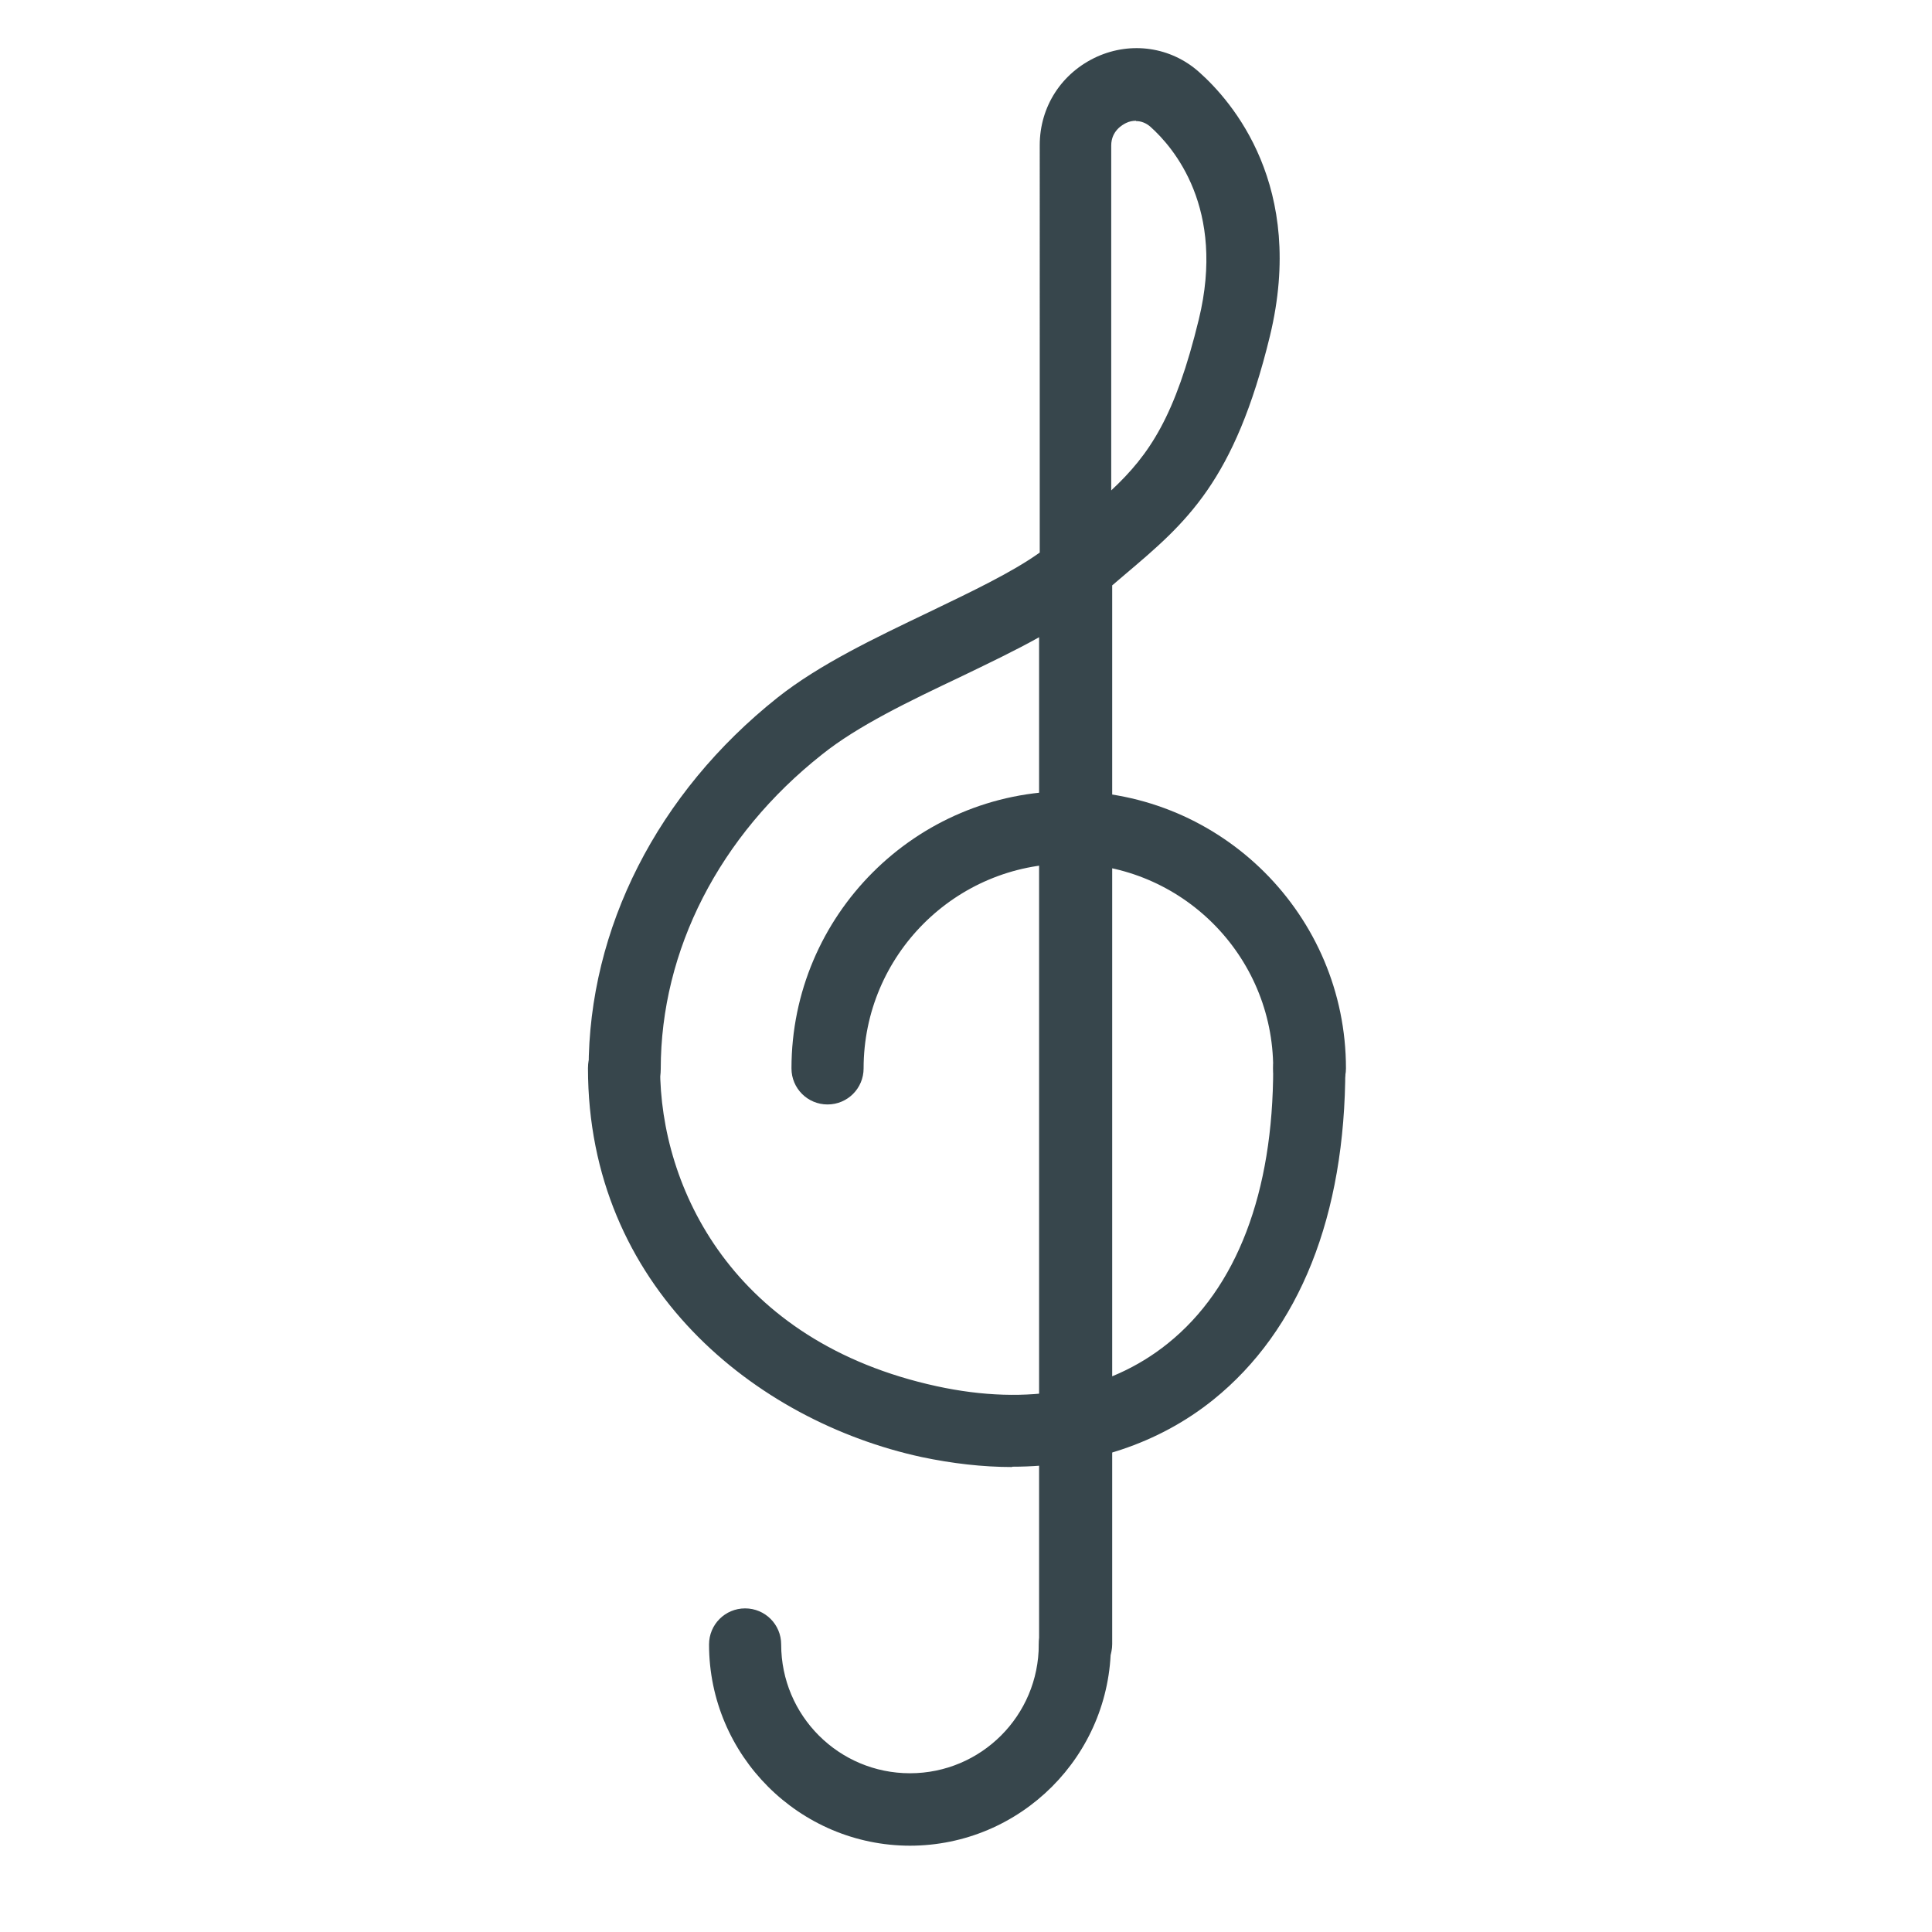 <?xml version="1.0" encoding="UTF-8"?>
<svg id="Layer_1" data-name="Layer 1" xmlns="http://www.w3.org/2000/svg" viewBox="0 0 60 60">
  <defs>
    <style>
      .cls-1 {
        fill: #37464c;
        stroke-width: 0px;
      }
    </style>
  </defs>
  <g>
    <path class="cls-1" d="m40.66,33.8c-.34,0-.62-.28-.62-.62,0-3.78-3.08-6.86-6.86-6.86s-6.86,3.08-6.86,6.86c0,.34-.28.62-.62.62s-.62-.28-.62-.62c0-4.47,3.64-8.11,8.11-8.11s8.11,3.64,8.11,8.11c0,.34-.28.62-.62.62Z"/>
    <path class="cls-1" d="m40.66,34.3c-.62,0-1.12-.5-1.12-1.12,0-3.51-2.85-6.36-6.36-6.36s-6.36,2.85-6.36,6.36c0,.62-.5,1.12-1.12,1.12s-1.12-.5-1.12-1.12c0-4.75,3.86-8.61,8.61-8.61s8.61,3.86,8.61,8.61c0,.62-.5,1.12-1.12,1.12Zm-7.48-8.48c4.06,0,7.36,3.3,7.36,7.36,0,.13.25.13.25,0,0-4.2-3.41-7.61-7.61-7.61s-7.61,3.41-7.61,7.61c0,.13.25.13.25,0,0-4.06,3.3-7.36,7.36-7.36Z"/>
  </g>
  <g>
    <path class="cls-1" d="m33.39,51.7c-.34,0-.62-.28-.62-.62V18.9c-.91.57-2.02,1.1-3.18,1.66-1.59.76-3.22,1.54-4.38,2.45-3.31,2.62-5.2,6.32-5.2,10.16,0,.34-.28.62-.62.62s-.62-.28-.62-.62c0-4.22,2.07-8.28,5.67-11.14,1.26-1,2.97-1.82,4.62-2.6,1.45-.69,2.83-1.35,3.72-2.05V4.51c0-1,.57-1.88,1.49-2.29.89-.4,1.9-.25,2.63.39.97.86,3.11,3.33,2.05,7.71-1.06,4.38-2.43,5.53-4.33,7.14-.19.16-.39.33-.59.5v33.11c0,.34-.28.62-.62.62Zm1.89-48.45c-.17,0-.34.04-.51.11-.36.16-.75.55-.75,1.15v11.81c1.66-1.41,2.78-2.48,3.71-6.3.9-3.72-.87-5.77-1.67-6.48-.22-.2-.49-.3-.78-.3Z"/>
    <path class="cls-1" d="m33.39,52.2c-.62,0-1.12-.5-1.12-1.12v-31.29c-.75.42-1.59.82-2.46,1.24-1.56.74-3.17,1.51-4.28,2.4-3.19,2.52-5.01,6.08-5.01,9.77,0,.62-.5,1.12-1.12,1.12s-1.12-.5-1.12-1.12c0-4.37,2.14-8.57,5.86-11.53,1.31-1.04,3.04-1.86,4.71-2.66,1.33-.64,2.59-1.24,3.44-1.85V4.51c0-1.2.68-2.25,1.78-2.75,1.07-.48,2.29-.3,3.16.47,1.04.92,3.33,3.56,2.21,8.2-1.1,4.53-2.6,5.8-4.49,7.4l-.41.35v32.88c0,.62-.5,1.12-1.12,1.12Zm-.12-34.2v33.08c0,.14.25.14.25,0V17.73l.77-.65c1.89-1.6,3.15-2.66,4.17-6.88,1-4.11-1-6.42-1.9-7.22-.58-.51-1.38-.63-2.09-.31-.74.33-1.19,1.03-1.19,1.83v13.12l-.19.15c-.93.73-2.33,1.4-3.8,2.1-1.63.78-3.31,1.58-4.53,2.55-3.49,2.76-5.48,6.68-5.48,10.74,0,.13.25.13.25,0,0-3.99,1.97-7.84,5.39-10.55,1.2-.95,2.86-1.75,4.47-2.51,1.16-.55,2.25-1.07,3.13-1.63l.77-.48Zm.25-.59V4.51c0-.84.54-1.38,1.05-1.61.63-.28,1.32-.17,1.82.27.87.77,2.79,2.99,1.82,6.97-.93,3.85-2.08,5.05-3.87,6.56l-.82.7Zm1.76-13.66c-.1,0-.21.02-.31.07-.1.05-.46.24-.46.7v10.71c1.2-1.12,1.99-2.31,2.72-5.31.84-3.45-.78-5.34-1.51-5.99-.13-.11-.28-.17-.44-.17Z"/>
  </g>
  <g>
    <path class="cls-1" d="m28.27,56.82c-3.17,0-5.75-2.58-5.75-5.75,0-.34.28-.62.62-.62s.62.28.62.62c0,2.48,2.02,4.5,4.5,4.5s4.5-2.02,4.5-4.5c0-.34.28-.62.62-.62s.62.28.62.62c0,3.17-2.58,5.75-5.75,5.75Z"/>
    <path class="cls-1" d="m28.27,57.32c-3.44,0-6.25-2.8-6.25-6.25,0-.62.5-1.12,1.12-1.12s1.12.5,1.12,1.12c0,2.21,1.79,4,4,4s4-1.79,4-4c0-.62.5-1.12,1.12-1.12s1.12.5,1.12,1.12c0,3.45-2.8,6.25-6.25,6.25Zm-5.12-6.37c-.07,0-.12.06-.12.12,0,2.89,2.35,5.25,5.25,5.25s5.25-2.35,5.25-5.25c0-.13-.25-.14-.25,0,0,2.76-2.24,5-5,5s-5-2.24-5-5c0-.07-.06-.12-.12-.12Z"/>
  </g>
  <g>
    <path class="cls-1" d="m31.43,45.06c-.87,0-1.78-.1-2.71-.3-4.96-1.08-9.96-5.08-9.96-11.59,0-.34.28-.62.62-.62s.62.28.62.62c0,3.88,2.35,8.93,8.98,10.37,3,.65,5.63.16,7.6-1.43,2.26-1.82,3.45-4.91,3.45-8.94,0-.34.28-.62.62-.62s.62.28.62.62c0,4.42-1.35,7.85-3.92,9.91-1.62,1.3-3.67,1.98-5.94,1.98Z"/>
    <path class="cls-1" d="m31.43,45.56c-.91,0-1.86-.11-2.81-.31-5.16-1.12-10.36-5.29-10.36-12.08,0-.62.5-1.12,1.12-1.12s1.12.5,1.12,1.12c0,3.7,2.25,8.5,8.59,9.88,2.85.62,5.33.16,7.18-1.33,2.14-1.72,3.27-4.68,3.27-8.55,0-.62.5-1.12,1.12-1.12s1.12.5,1.12,1.12c0,4.58-1.42,8.14-4.1,10.3-1.69,1.36-3.85,2.08-6.25,2.08Zm-12.05-12.51c-.07,0-.12.06-.12.12,0,6.23,4.81,10.06,9.57,11.1,3.17.68,6.13.12,8.23-1.58,2.44-1.97,3.73-5.26,3.73-9.52,0-.14-.25-.13-.25,0,0,4.19-1.26,7.41-3.64,9.33-2.09,1.68-4.86,2.21-8.02,1.53-6.92-1.5-9.38-6.79-9.38-10.86,0-.07-.06-.12-.12-.12Z"/>
  </g>
</svg>